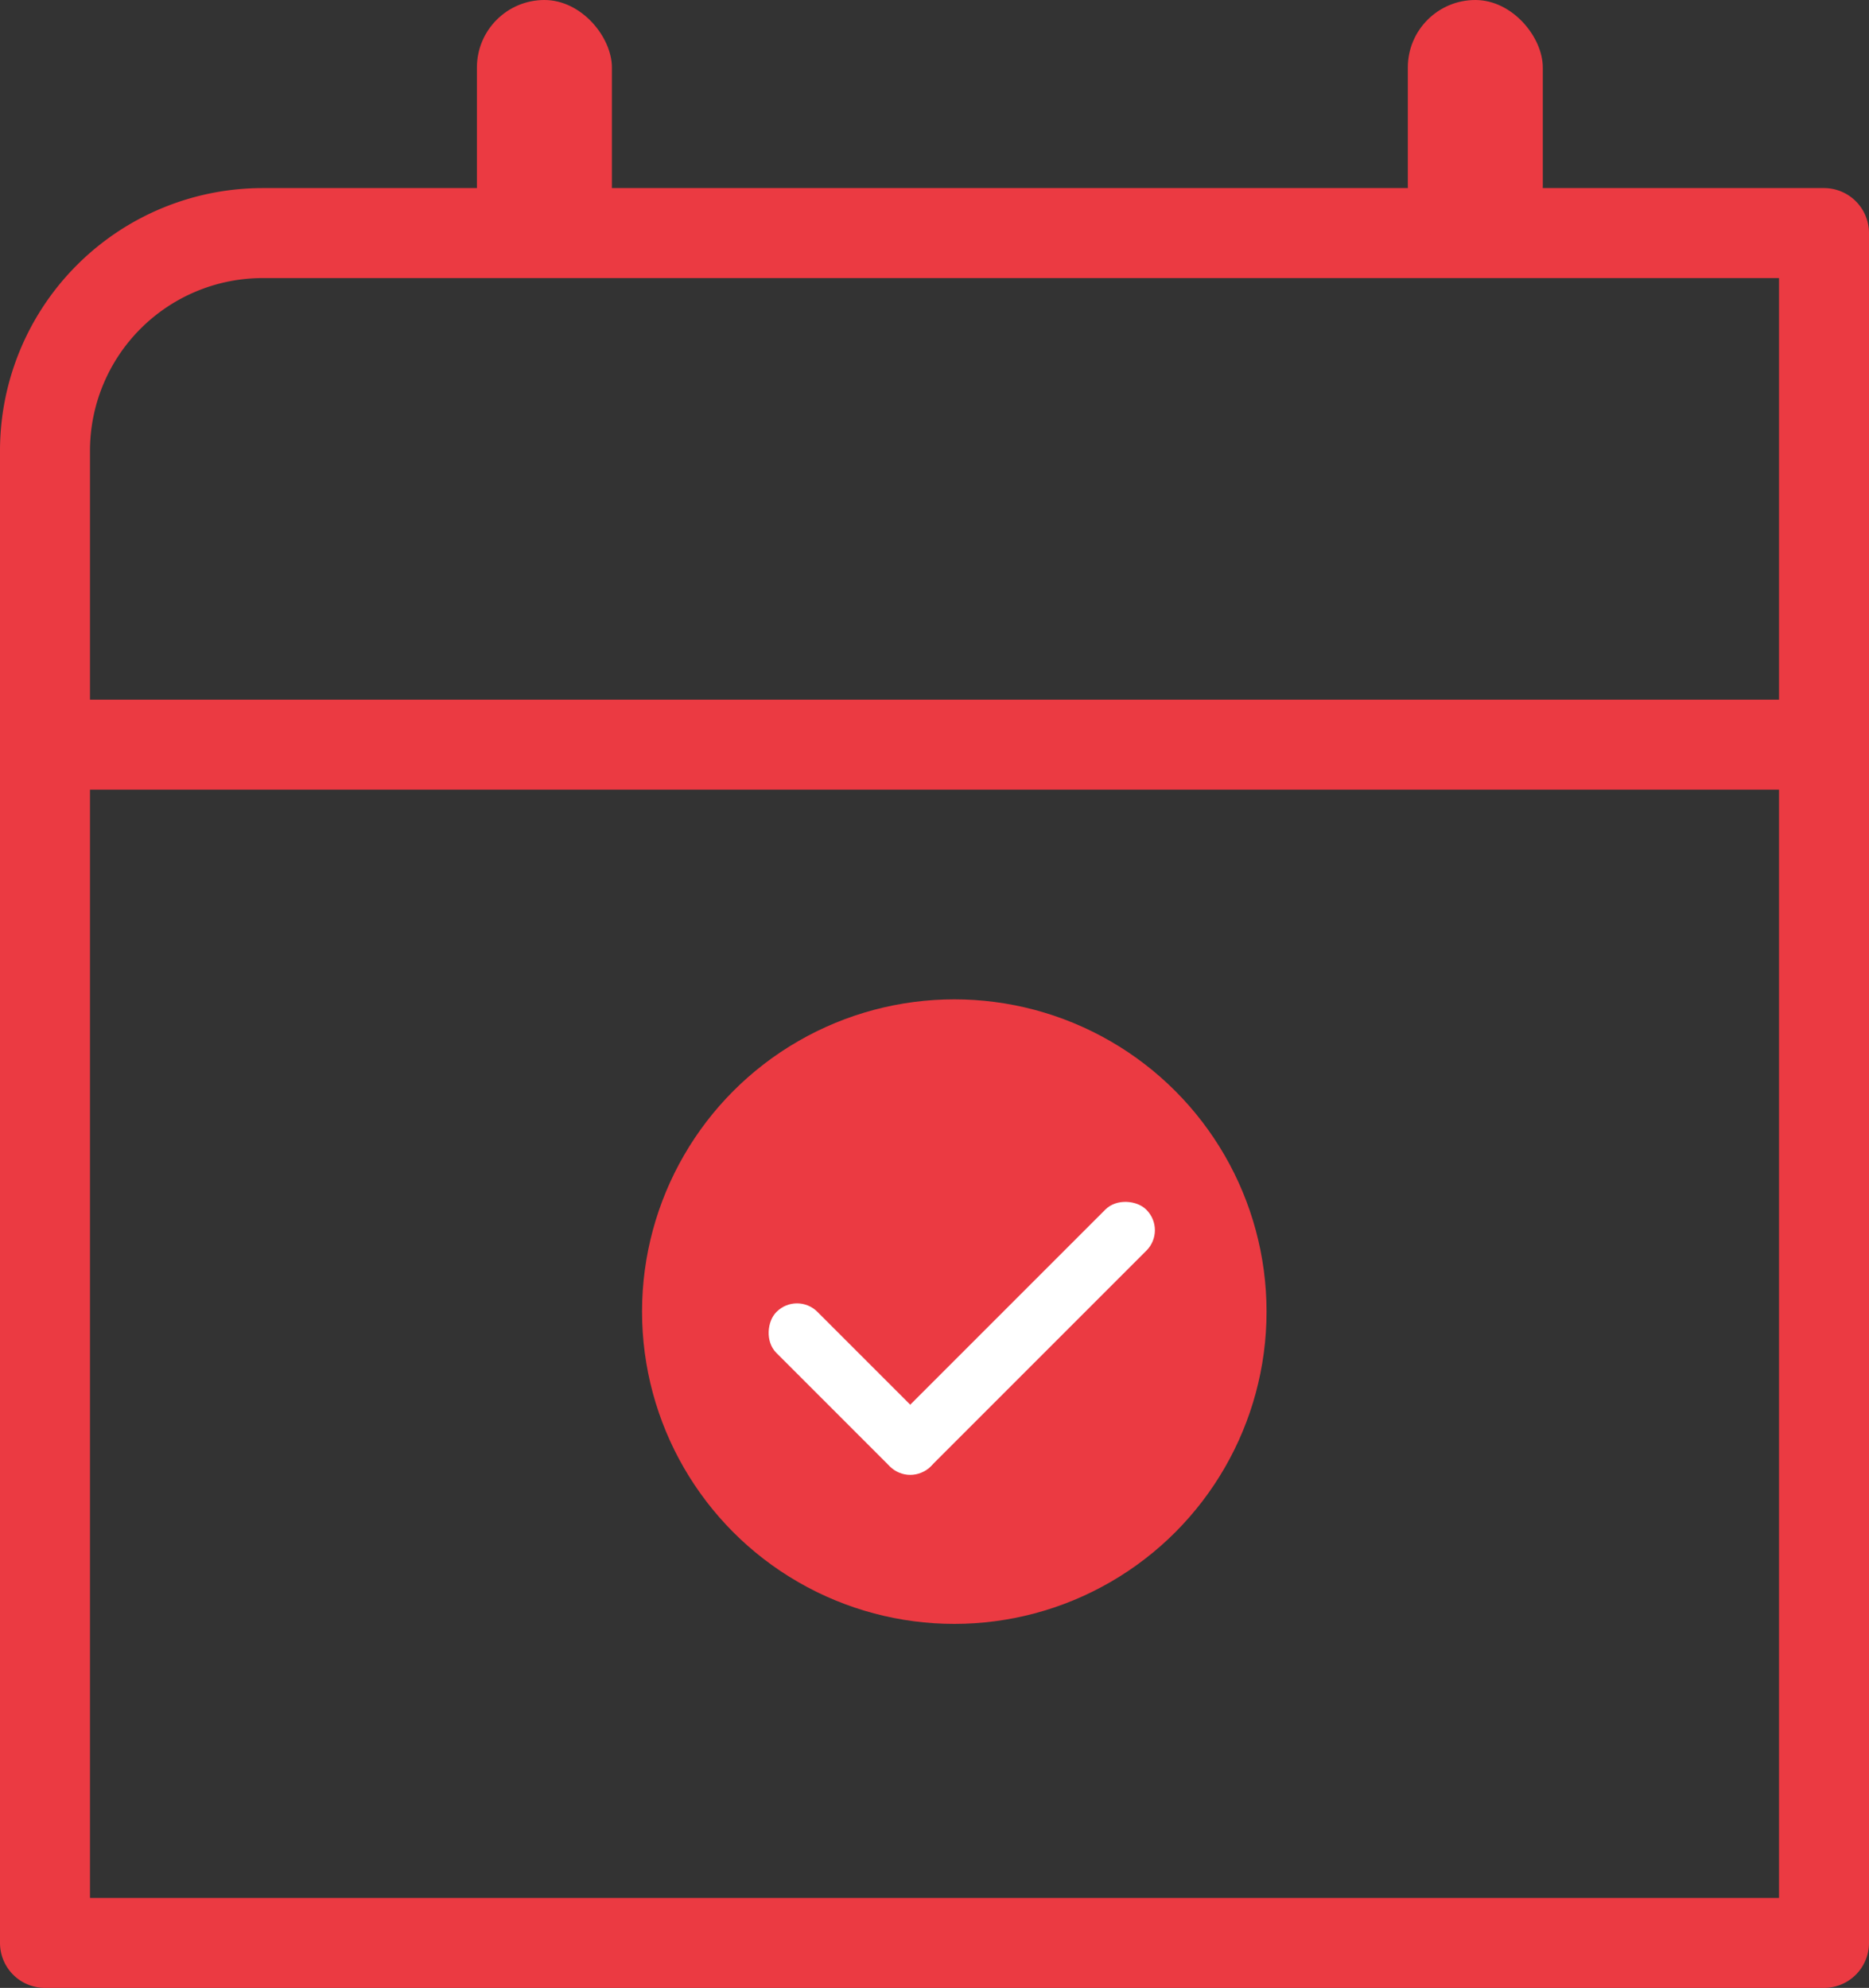 <svg xmlns="http://www.w3.org/2000/svg" viewBox="0 0 41.54 44.18"><rect x="0" y="0" width="41.54" height="44.18" fill="#333333" stroke="none"/><defs><style>.cls-1{fill:#eb3a42;}.cls-2{fill:#fff;}.cls-3{fill:none;stroke:#eb3a42;stroke-miterlimit:10;stroke-width:2px;}</style></defs><title>bookings</title><g id="Layer_2" data-name="Layer 2"><g id="Layer_1-2" data-name="Layer 1"><path class="cls-1" d="M40.54,44.18H1a1,1,0,0,1-1-1V10A5.84,5.84,0,0,1,5.83,4.18H40.54a1,1,0,0,1,1,1v38A1,1,0,0,1,40.54,44.18ZM2,42.18H39.54v-36H5.83A3.84,3.84,0,0,0,2,10Z"/><circle class="cls-1" cx="21.21" cy="29.15" r="6.94"/><rect class="cls-2" x="16.55" y="30.22" width="4.85" height="1.29" rx="0.64" ry="0.64" transform="translate(27.38 -4.37) rotate(45)"/><rect class="cls-2" x="18.6" y="29.09" width="8.06" height="1.29" rx="0.64" ry="0.64" transform="translate(-14.4 24.71) rotate(-45)"/><line class="cls-3" x1="41.54" y1="16.55" x2="1.02" y2="16.55"/><rect class="cls-1" x="10.6" width="3" height="5.63" rx="1.5" ry="1.5"/><rect class="cls-1" x="31.29" width="3" height="5.63" rx="1.5" ry="1.5"/></g></g></svg>